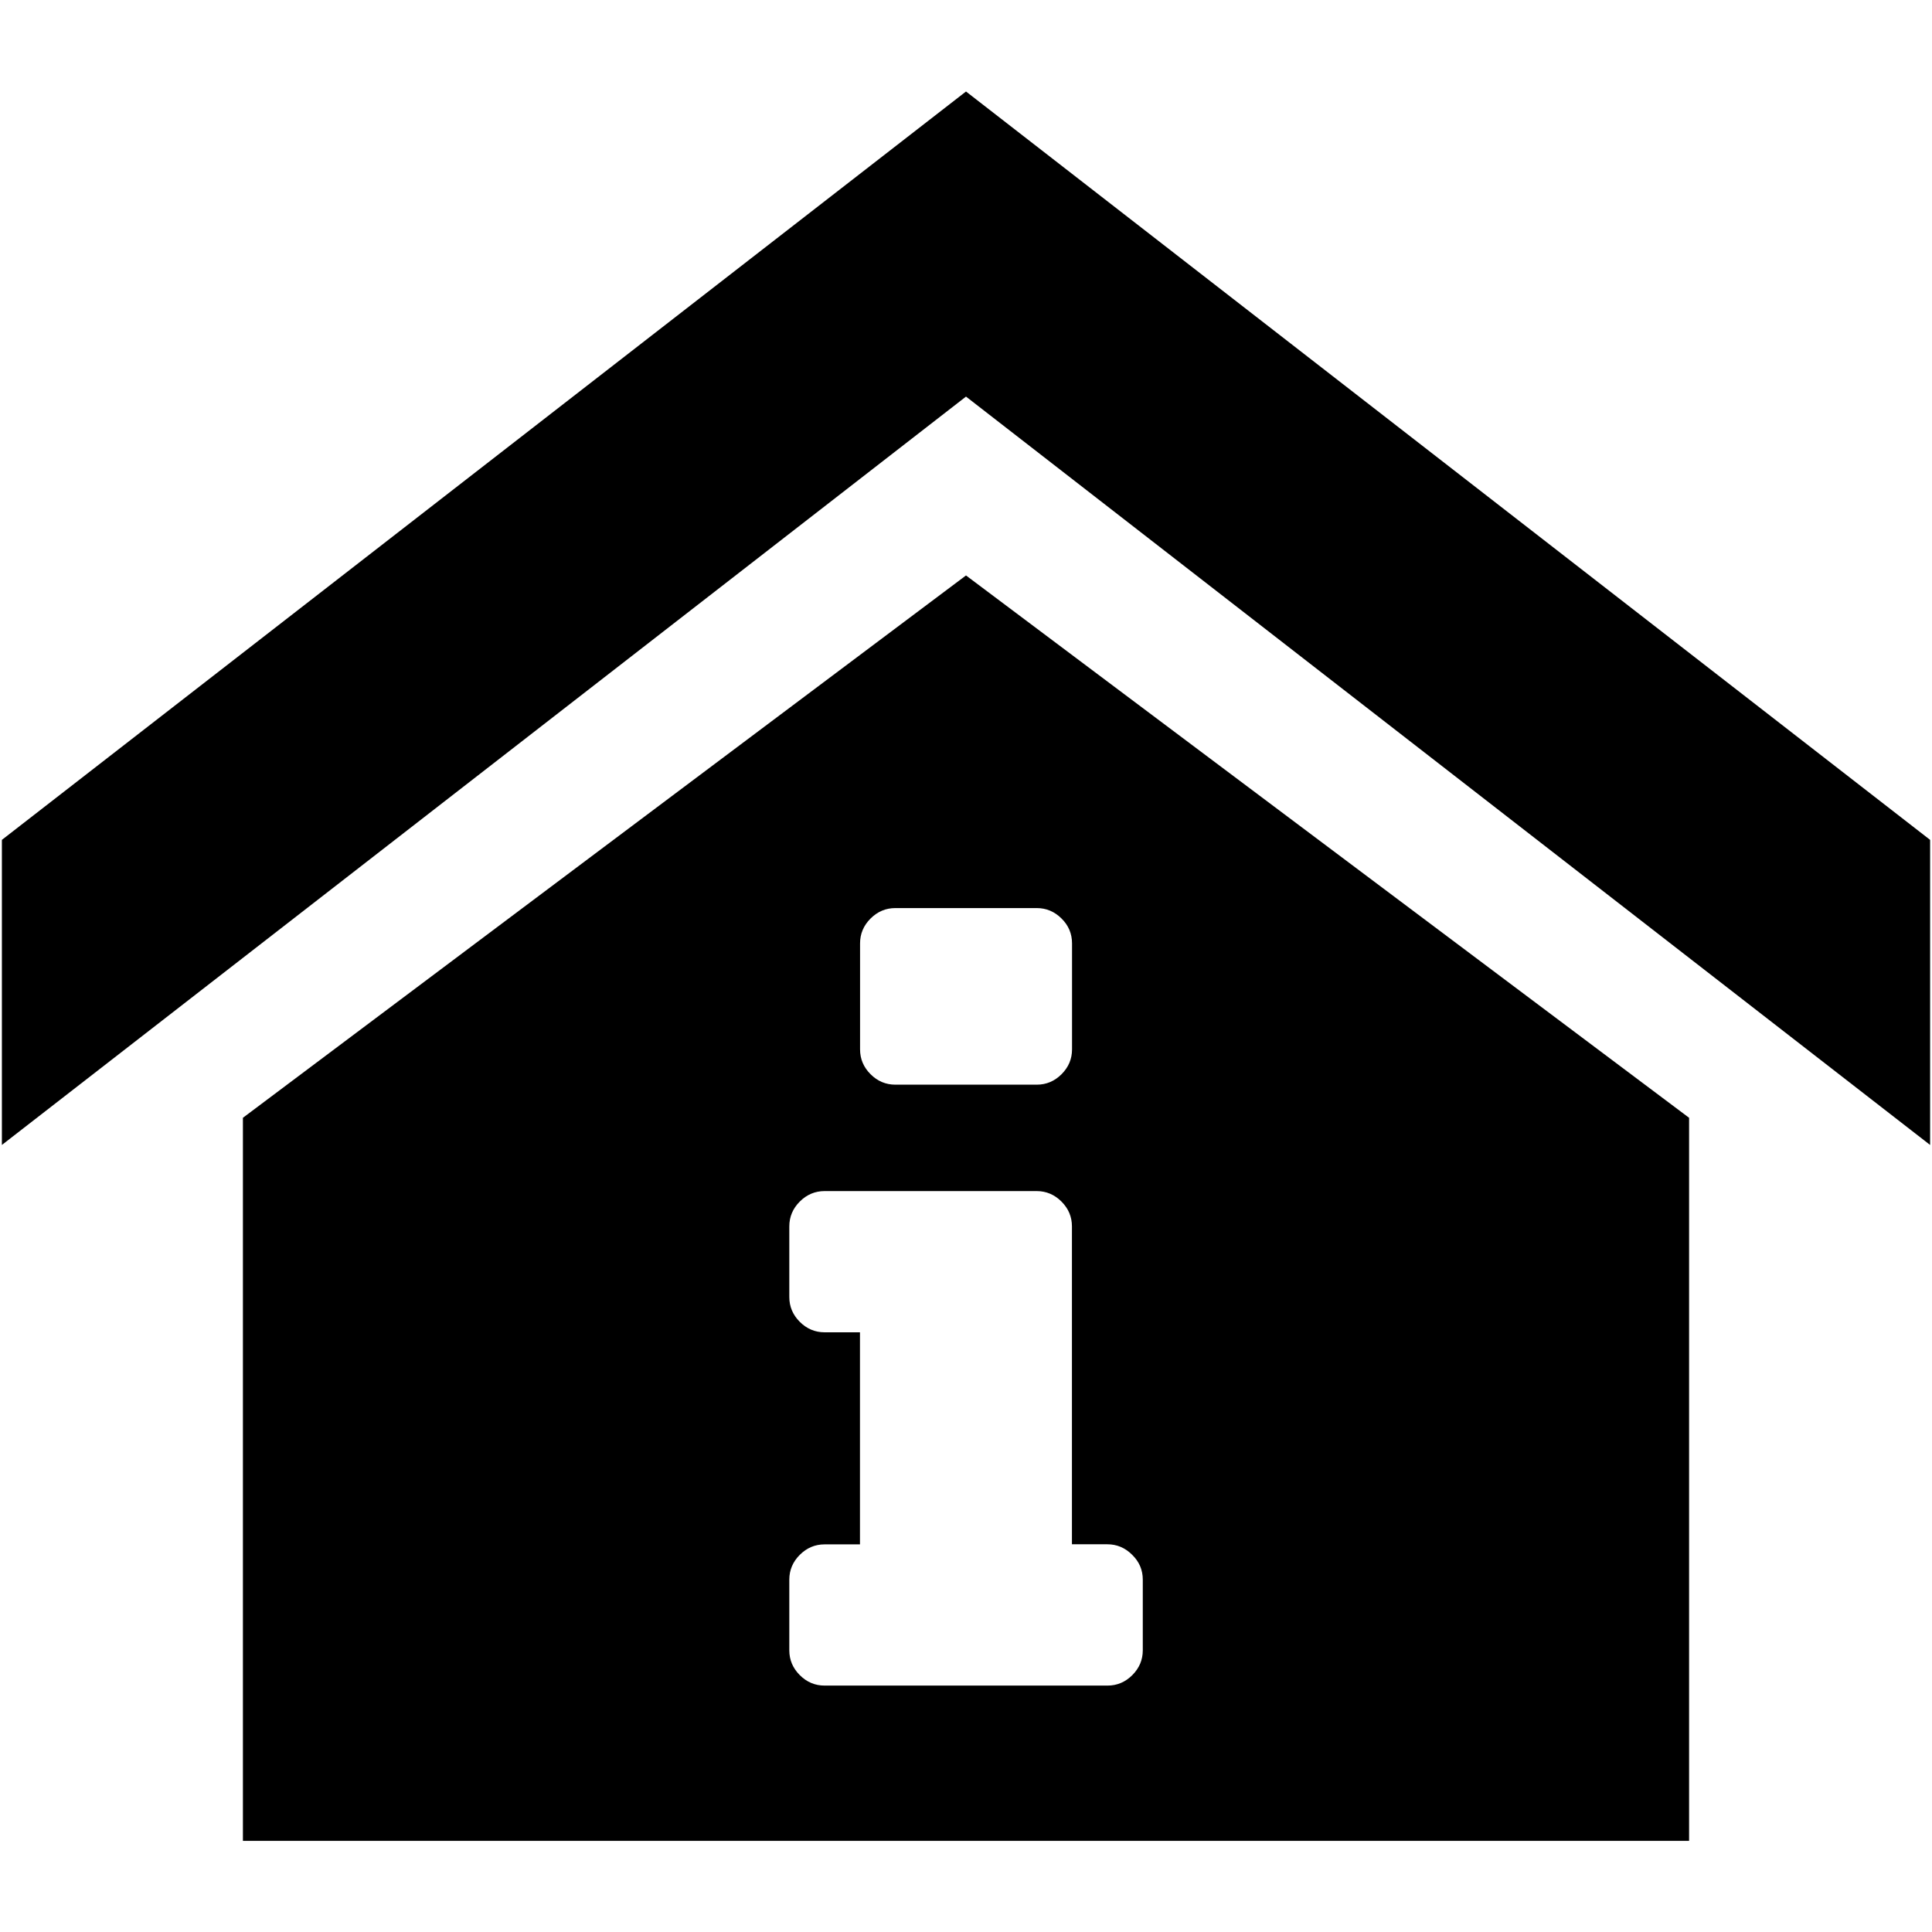 <?xml version="1.0" encoding="utf-8"?>
<!-- 2015 Edlio, Inc.-->
<svg version="1.1" xmlns="http://www.w3.org/2000/svg" xmlns:xlink="http://www.w3.org/1999/xlink" x="0px" y="0px"
	 viewBox="0 0 2048 2048" enable-background="new 0 0 2048 2048" xml:space="preserve">
<g id="home-info">
	<path d="M257.5,1184.9v766.5h1533v-766.5L1024,610L257.5,1184.9z M1200.1,1648.1c7.6,7.4,11.3,16.2,11.3,26.4v74.9
		c0,10.1-3.7,18.9-11.1,26.3s-16.2,11.1-26.3,11.1H874.1c-10.1,0-18.9-3.7-26.3-11.1c-7.4-7.4-11.1-16.2-11.1-26.3v-74.9
		c0-10.1,3.7-18.9,11.1-26.3s16.2-11.1,26.3-11.1h37.5v-224.8h-37.5c-10.1,0-18.9-3.7-26.3-11.1c-7.4-7.4-11.1-16.2-11.1-26.3V1300
		c0-10.1,3.7-18.9,11.1-26.3c7.4-7.4,16.2-11.1,26.3-11.1h224.8c10.1,0,18.9,3.7,26.3,11.1s11.1,16.2,11.1,26.3v337h37.5
		C1183.9,1637,1192.7,1640.7,1200.1,1648.1z M1125.3,973.7c7.4,7.3,11.1,16.1,11.1,26.3v112.4c0,10.1-3.7,18.9-11.1,26.3
		s-16.2,11.1-26.3,11.1H949.1c-10.1,0-18.9-3.7-26.3-11.1c-7.4-7.4-11.1-16.2-11.1-26.3V1000c0-10.1,3.7-18.9,11.1-26.3
		c7.4-7.4,16.2-11.1,26.3-11.1H1099C1109.1,962.6,1117.9,966.3,1125.3,973.7z"/>
	<polygon points="1024,97 2,890.3 2,1213.7 1024,420.4 2046,1213.7 2046,890.3 	"/>
</g>
</svg>
